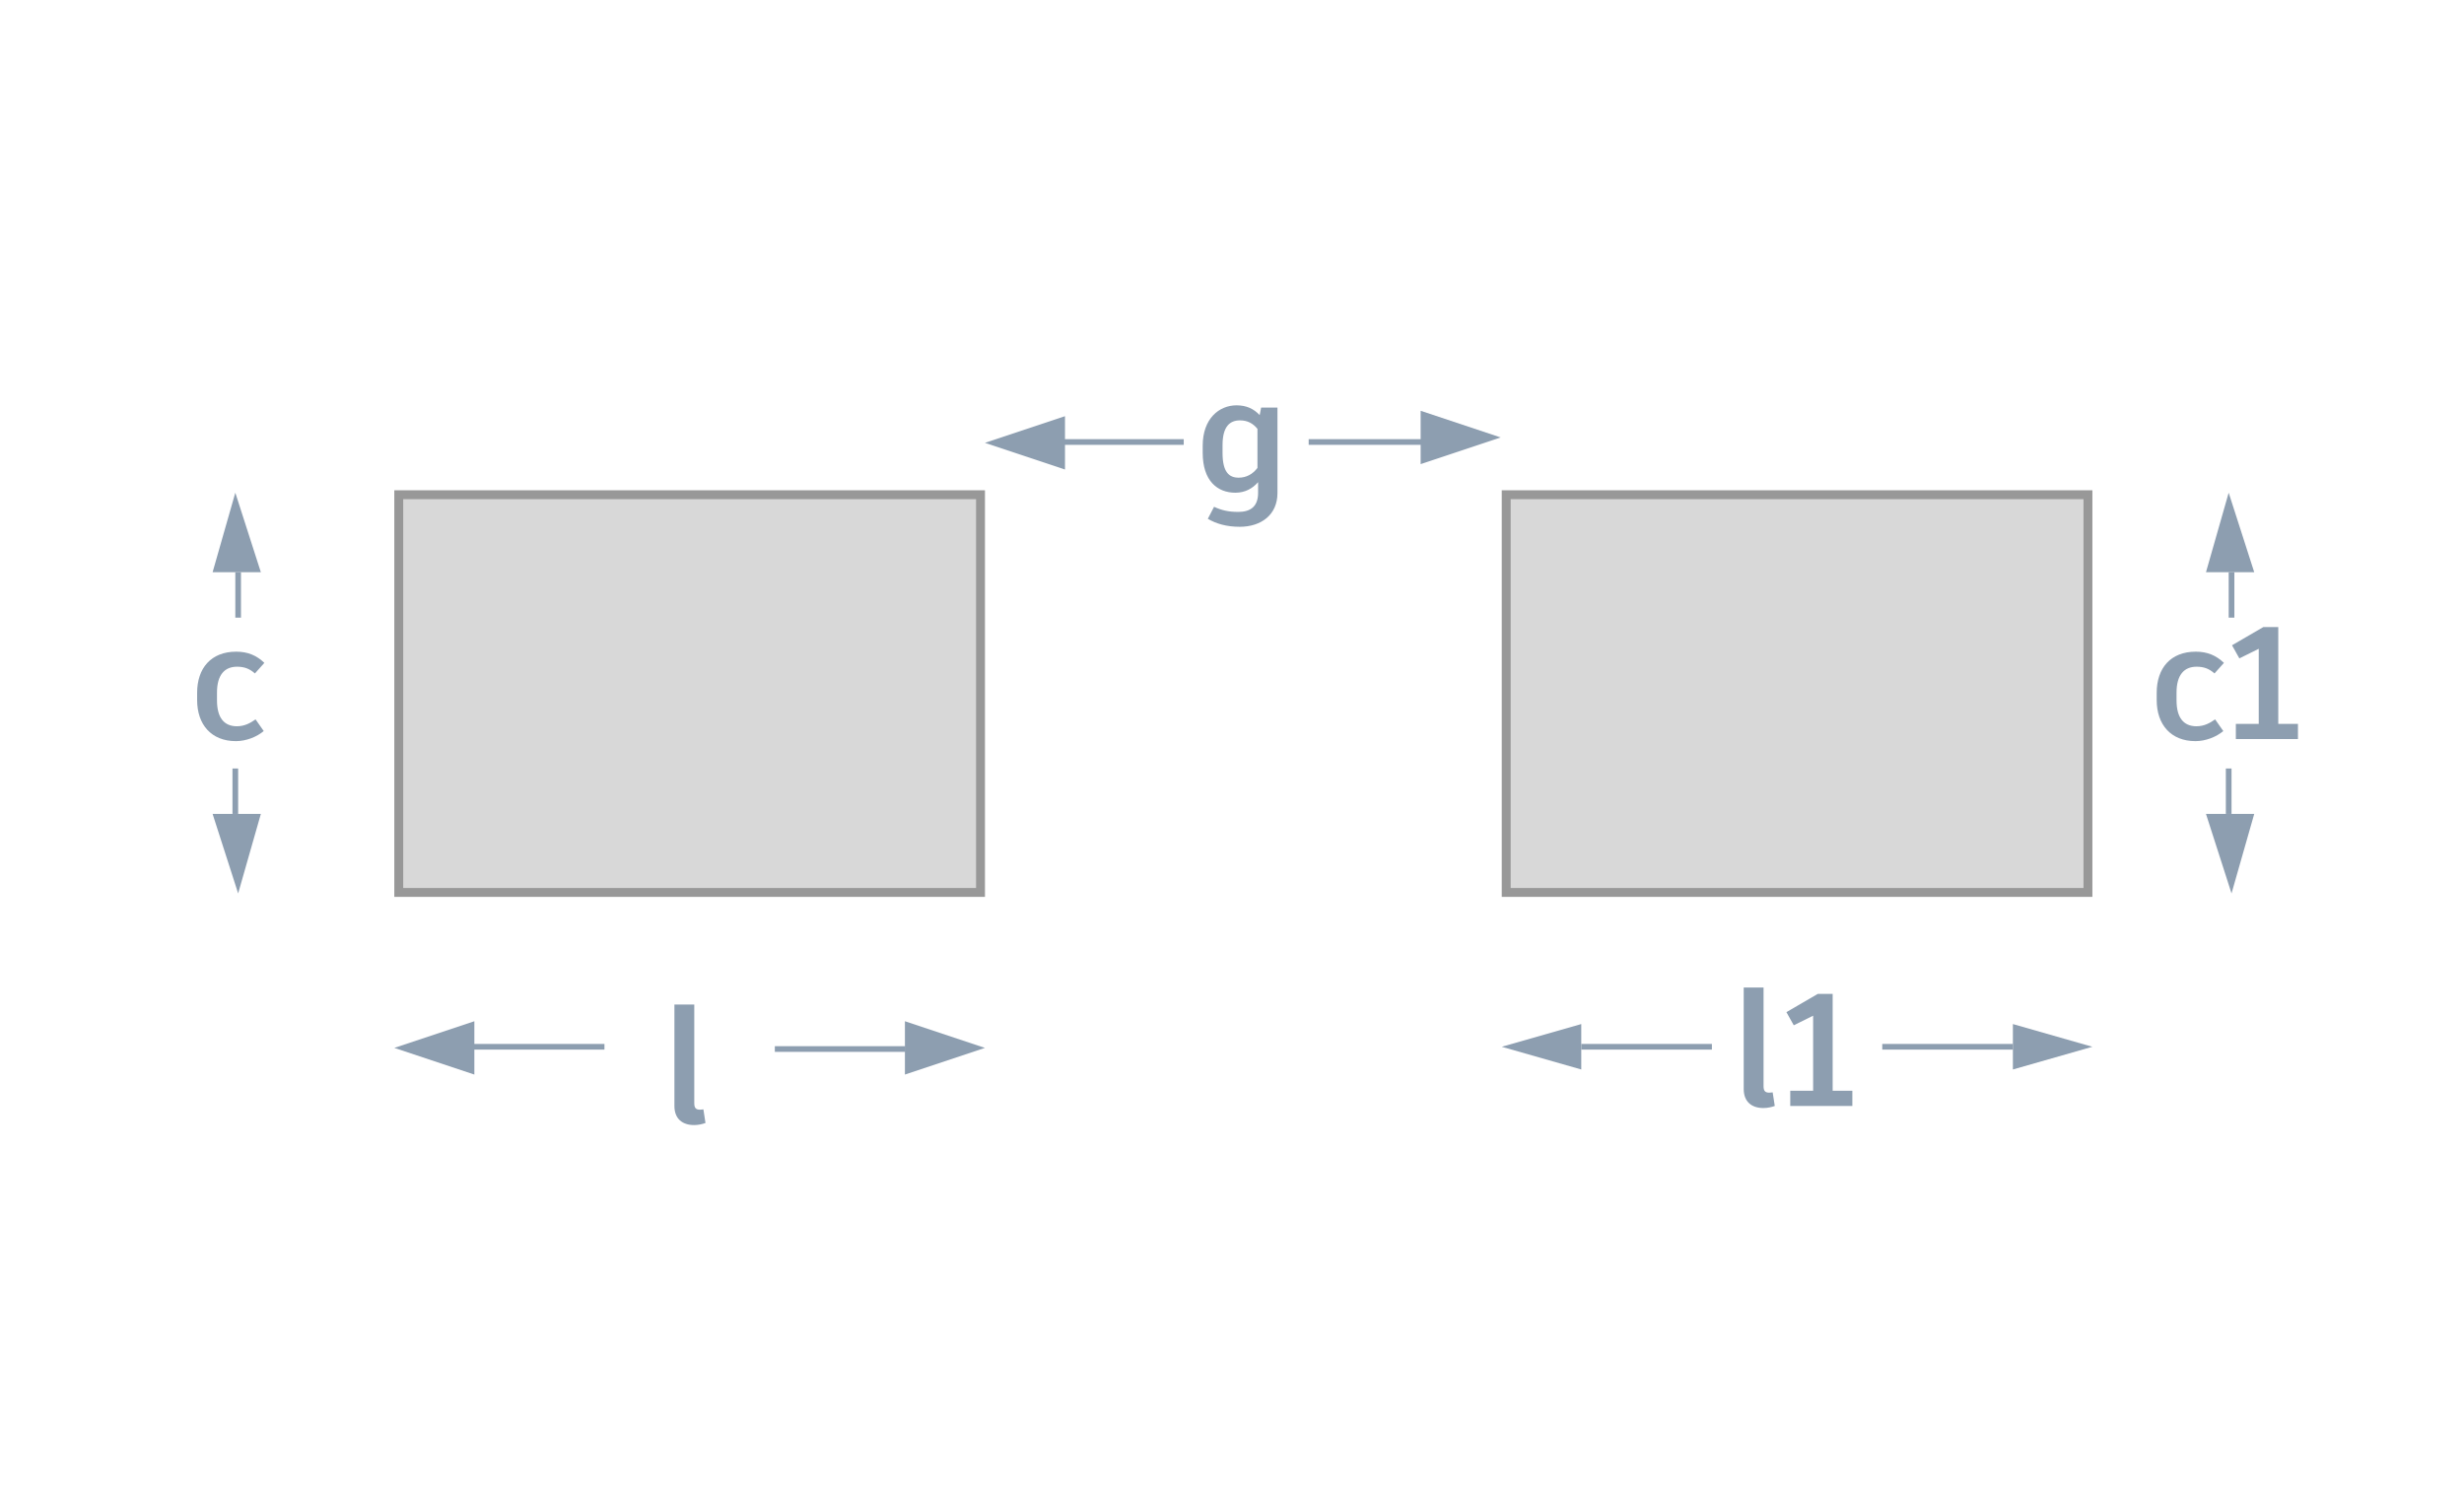 <svg width="290" height="175" viewBox="0 0 290 175" fill="none" xmlns="http://www.w3.org/2000/svg">
<path d="M81.712 118.251H79.376V130.196C79.376 131.685 80.299 132.438 81.694 132.438C82.221 132.438 82.654 132.325 83.031 132.193L82.786 130.592C82.636 130.611 82.504 130.629 82.391 130.629C81.882 130.629 81.712 130.403 81.712 129.857V118.251Z" fill="#8D9EB0"/>
<path d="M207.562 116.246H205.226V128.191C205.226 129.679 206.149 130.433 207.543 130.433C208.071 130.433 208.504 130.32 208.881 130.188L208.636 128.587C208.486 128.605 208.354 128.624 208.241 128.624C207.732 128.624 207.562 128.398 207.562 127.852V116.246ZM215.695 128.398V116.999H213.943L210.25 119.147L211.117 120.692L213.396 119.562V128.398H210.702V130.188H213.396H218.012V128.398H215.695Z" fill="#8D9EB0"/>
<path d="M46.41 123.354L55.83 120.214L55.83 126.494L46.41 123.354Z" fill="#8D9EB0"/>
<path d="M55.768 122.888L71.141 122.888L71.141 123.556L55.768 123.556L55.768 122.888Z" fill="#8D9EB0"/>
<path d="M176.749 123.222L186.107 120.548L186.107 125.896L176.749 123.222Z" fill="#8D9EB0"/>
<path d="M186.107 122.888L201.48 122.888L201.48 123.556L186.107 123.556L186.107 122.888Z" fill="#8D9EB0"/>
<path d="M115.924 123.354L106.504 126.494L106.504 120.214L115.924 123.354Z" fill="#8D9EB0"/>
<path d="M106.567 123.821L91.193 123.821L91.193 123.152L106.567 123.152L106.567 123.821Z" fill="#8D9EB0"/>
<path d="M246.264 123.222L236.906 125.896L236.906 120.548L246.264 123.222Z" fill="#8D9EB0"/>
<path d="M236.906 123.556L221.533 123.556L221.533 122.888L236.906 122.888L236.906 123.556Z" fill="#8D9EB0"/>
<rect x="46.933" y="58.236" width="68.468" height="46.816" fill="#D8D8D8" stroke="#989898" stroke-width="1.047"/>
<rect x="177.273" y="58.236" width="68.468" height="46.816" fill="#D8D8D8" stroke="#989898" stroke-width="1.047"/>
<path d="M27.762 87.245C28.967 87.245 30.211 86.755 31.04 86.058L30.079 84.683C29.457 85.116 28.798 85.493 27.875 85.493C26.367 85.493 25.538 84.475 25.538 82.441V81.517C25.538 79.464 26.424 78.484 27.893 78.484C28.779 78.484 29.382 78.729 30.003 79.275L31.115 78.032C30.192 77.146 29.156 76.713 27.799 76.713C24.841 76.713 23.202 78.653 23.202 81.555V82.403C23.202 85.304 24.879 87.245 27.762 87.245Z" fill="#8D9EB0"/>
<path d="M258.391 87.245C259.597 87.245 260.841 86.755 261.67 86.058L260.709 84.683C260.087 85.116 259.428 85.493 258.504 85.493C256.997 85.493 256.168 84.475 256.168 82.441V81.517C256.168 79.464 257.054 78.484 258.523 78.484C259.409 78.484 260.012 78.729 260.634 79.275L261.745 78.032C260.822 77.146 259.786 76.713 258.429 76.713C255.471 76.713 253.832 78.653 253.832 81.555V82.403C253.832 85.304 255.509 87.245 258.391 87.245ZM268.141 85.21V73.811H266.388L262.696 75.959L263.562 77.504L265.842 76.374V85.21H263.148V87H265.842H270.458V85.21H268.141Z" fill="#8D9EB0"/>
<path d="M27.695 58L30.702 67.358L25.021 67.358L27.695 58Z" fill="#8D9EB0"/>
<path d="M28.363 67.358L28.363 72.705L27.695 72.705L27.695 67.358L28.363 67.358Z" fill="#8D9EB0"/>
<path d="M262.305 58L265.313 67.358L259.632 67.358L262.305 58Z" fill="#8D9EB0"/>
<path d="M262.974 67.358L262.974 72.705L262.305 72.705L262.305 67.358L262.974 67.358Z" fill="#8D9EB0"/>
<path d="M148.429 47.977L148.259 48.862C147.543 48.108 146.696 47.713 145.527 47.713C143.474 47.713 141.552 49.295 141.552 52.461V53.309C141.552 56.625 143.304 58 145.396 58C146.545 58 147.43 57.491 148.071 56.757V58.019C148.071 59.583 147.223 60.261 145.735 60.261C144.567 60.261 143.738 60.054 142.89 59.658L142.155 61.071C143.135 61.655 144.378 62.013 145.904 62.013C148.41 62.013 150.351 60.619 150.351 58.038V47.977H148.429ZM145.791 56.229C144.661 56.229 143.888 55.588 143.888 53.309V52.404C143.888 50.143 144.793 49.484 145.942 49.484C146.827 49.484 147.468 49.842 147.996 50.482V55.08C147.449 55.814 146.677 56.229 145.791 56.229Z" fill="#8D9EB0"/>
<path d="M176.622 51.495L167.202 54.636L167.202 48.355L176.622 51.495Z" fill="#8D9EB0"/>
<path d="M167.392 52.365L154.023 52.365L154.023 51.697L167.392 51.697L167.392 52.365Z" fill="#8D9EB0"/>
<path d="M115.924 52.131L125.345 48.991L125.345 55.271L115.924 52.131Z" fill="#8D9EB0"/>
<path d="M125.282 51.697L139.319 51.697V52.366L125.282 52.366V51.697Z" fill="#8D9EB0"/>
<path d="M28.029 105.17L25.021 95.812L30.702 95.812L28.029 105.17Z" fill="#8D9EB0"/>
<path d="M262.64 105.17L259.632 95.812L265.313 95.812L262.64 105.17Z" fill="#8D9EB0"/>
<path d="M27.36 95.812L27.36 90.465L28.029 90.465L28.029 95.812L27.36 95.812Z" fill="#8D9EB0"/>
<path d="M261.971 95.812L261.971 90.465L262.64 90.465L262.64 95.812L261.971 95.812Z" fill="#8D9EB0"/>
</svg>
